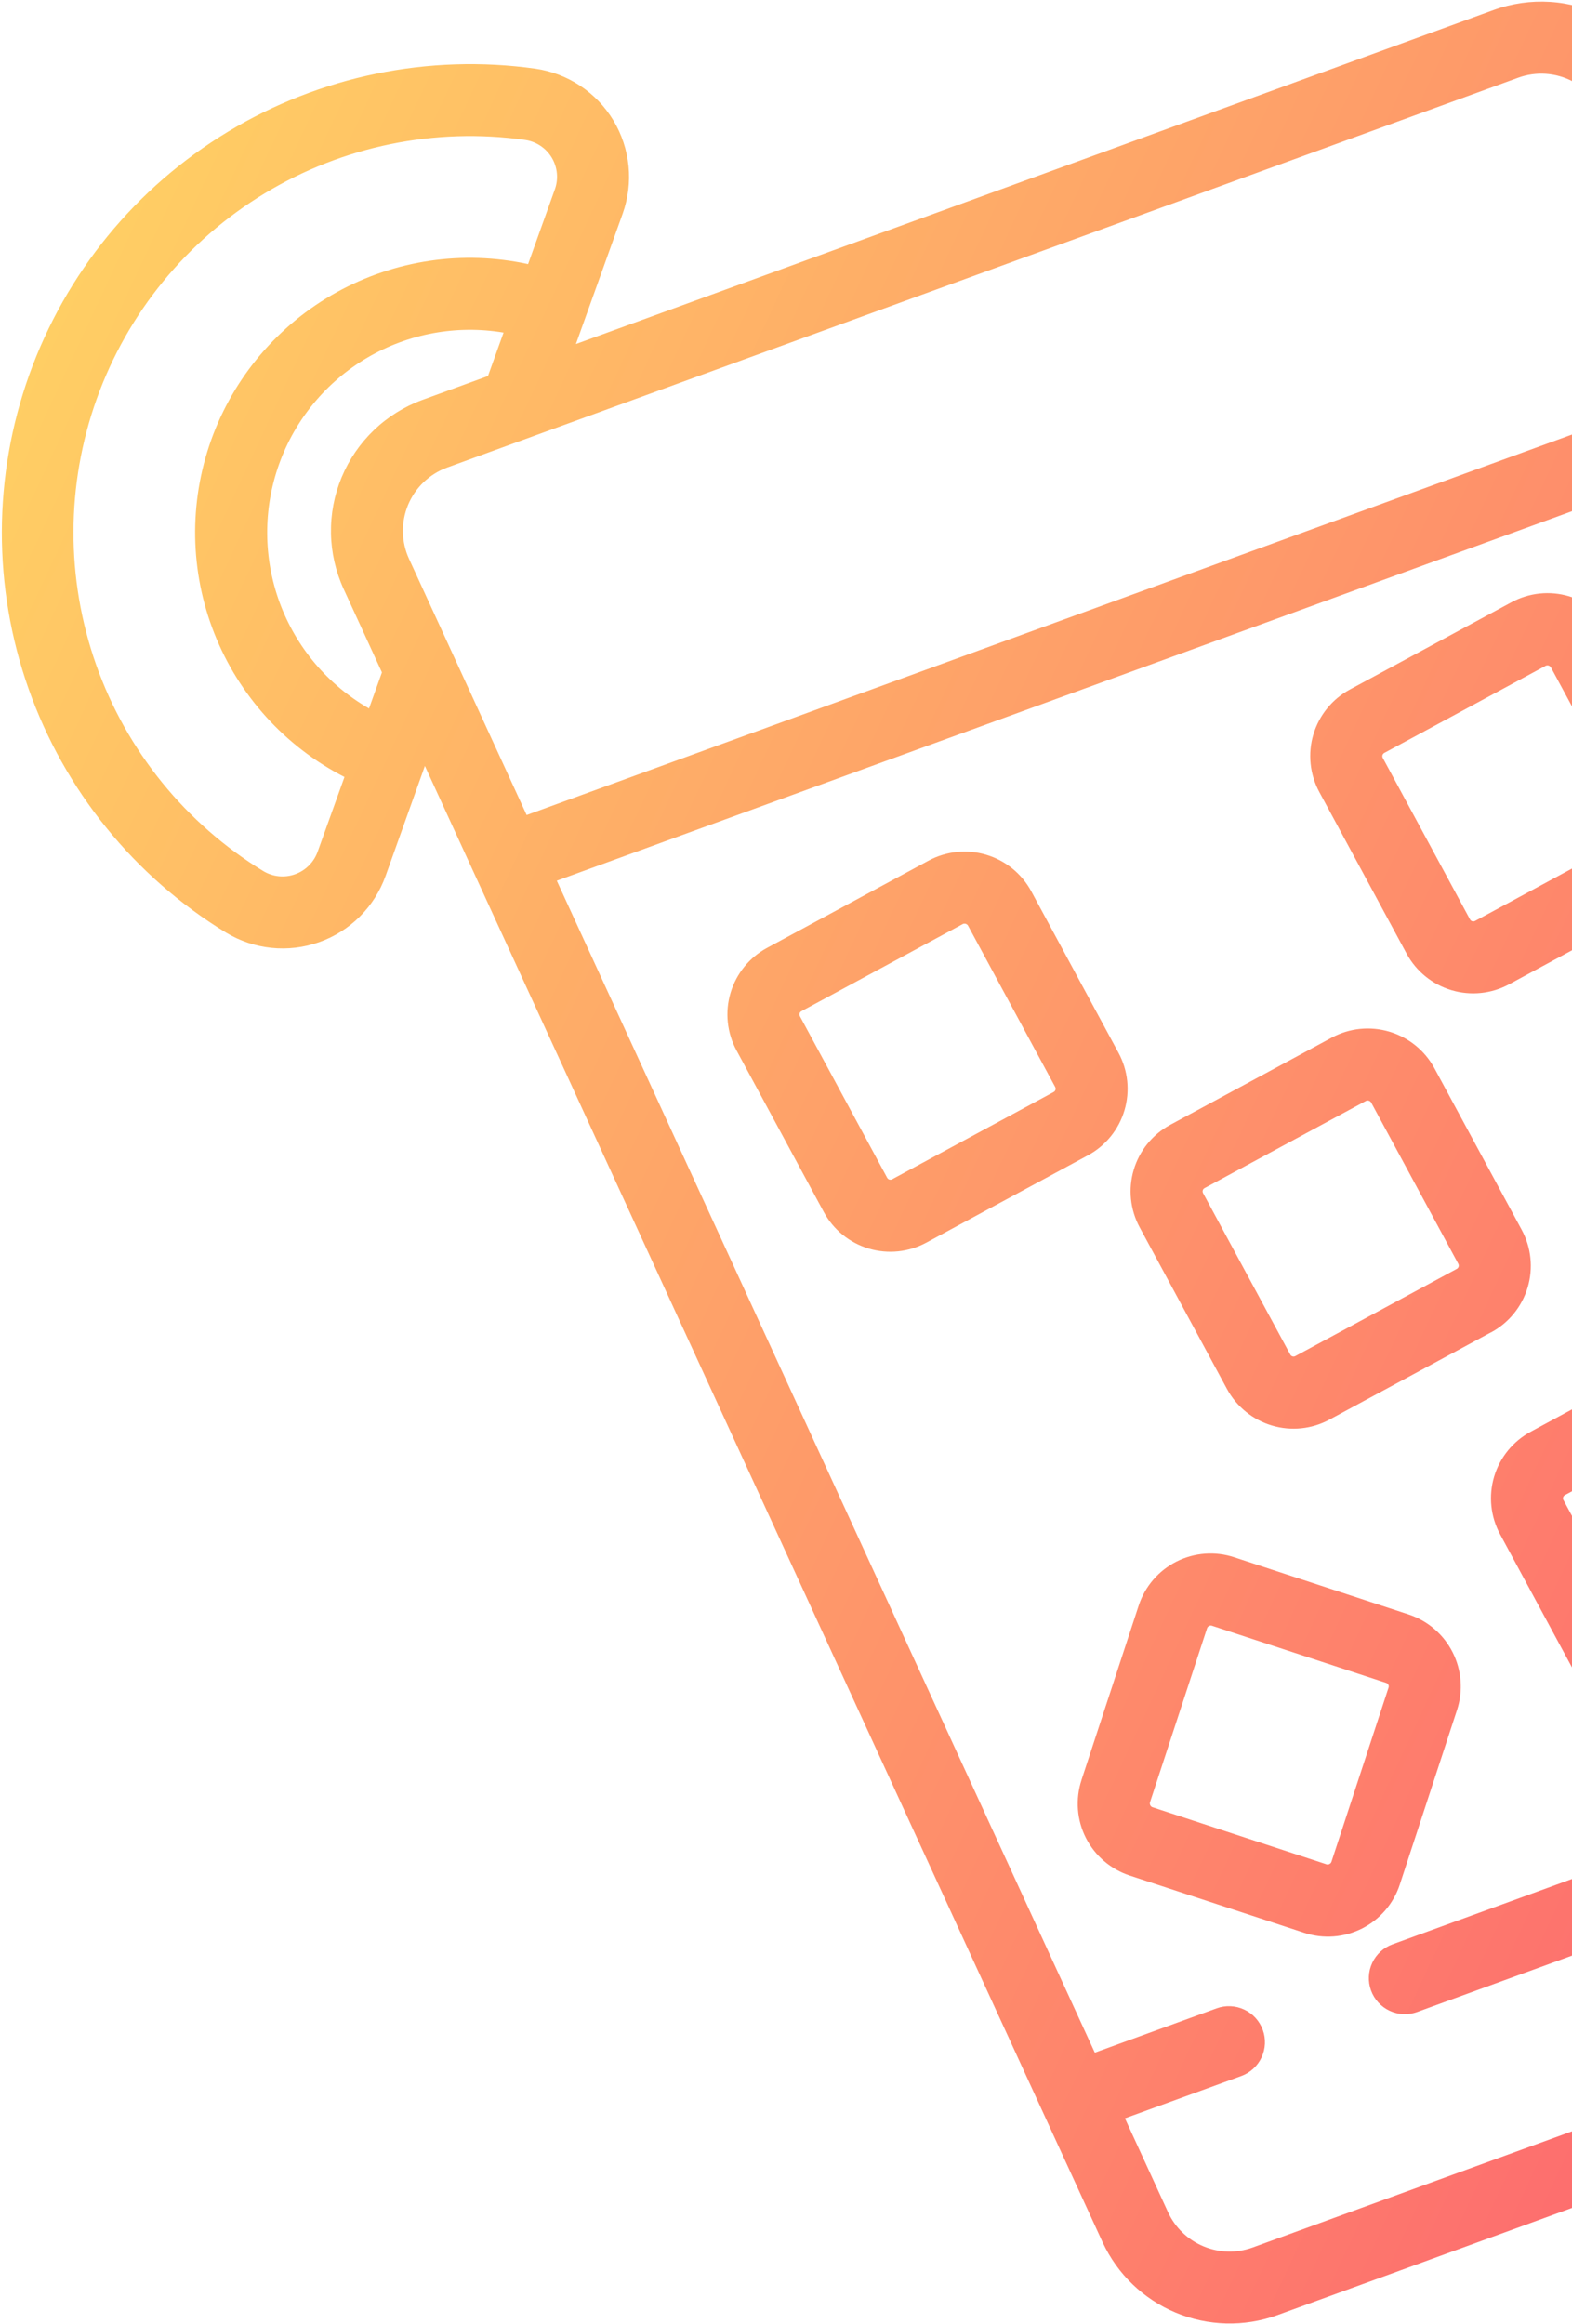 <svg width="809" height="1196" viewBox="0 0 809 1196" fill="none" xmlns="http://www.w3.org/2000/svg">
<path d="M976.201 468.46L990.184 519.26C991.421 523.747 990.924 528.535 988.793 532.673C986.663 536.81 983.053 539.994 978.682 541.592C978.215 541.762 977.737 541.936 977.238 542.05C972.503 543.345 967.447 542.708 963.181 540.276C958.916 537.845 955.79 533.82 954.49 529.085L940.504 478.275C939.305 473.57 939.999 468.583 942.437 464.385C944.876 460.188 948.864 457.115 953.545 455.828C958.225 454.541 963.224 455.142 967.466 457.502C971.708 459.862 974.855 463.793 976.231 468.449L976.201 468.46ZM862.412 53.664L950.678 375.426C951.362 377.786 951.57 380.258 951.291 382.699C951.011 385.139 950.249 387.5 949.049 389.643C947.849 391.787 946.235 393.67 944.3 395.184C942.366 396.697 940.149 397.811 937.781 398.46C935.412 399.11 932.937 399.281 930.501 398.966C928.065 398.65 925.716 397.853 923.591 396.621C921.466 395.389 919.606 393.747 918.121 391.79C916.636 389.833 915.555 387.601 914.94 385.222L874.856 239.119L286.543 453.247L563.422 1056.38L626.106 1033.57C630.725 1031.89 635.821 1032.11 640.276 1034.19C644.73 1036.26 648.177 1040.03 649.858 1044.65C651.539 1049.26 651.317 1054.36 649.24 1058.82C647.163 1063.27 643.402 1066.72 638.784 1068.4L578.935 1090.18L601.135 1138.54C604.798 1146.45 611.284 1152.69 619.317 1156.05C627.351 1159.41 636.35 1159.64 644.545 1156.7L1052.79 1008.11C1060.96 1005.1 1067.7 999.139 1071.7 991.406C1075.69 983.672 1076.65 974.724 1074.38 966.319L1060.3 914.982L729.319 1035.45C724.701 1037.13 719.604 1036.91 715.15 1034.83C710.696 1032.75 707.249 1028.99 705.568 1024.37C703.887 1019.75 704.109 1014.65 706.186 1010.2C708.262 1005.74 712.023 1002.3 716.641 1000.62L1050.46 879.114L980.005 622.189C978.787 617.476 979.472 612.472 981.912 608.26C984.352 604.048 988.352 600.966 993.046 599.679C997.74 598.393 1002.75 599.005 1007 601.384C1011.25 603.763 1014.39 607.718 1015.74 612.394L1110.11 956.503C1114.81 973.886 1112.83 992.395 1104.57 1008.39C1096.31 1024.39 1082.36 1036.71 1065.47 1042.94L657.223 1191.53C640.276 1197.61 621.668 1197.13 605.056 1190.19C588.445 1183.24 575.032 1170.33 567.454 1153.99L218.659 394.194L198.423 450.822C195.611 458.674 191.089 465.802 185.184 471.69C179.279 477.579 172.138 482.08 164.279 484.868C156.42 487.656 148.039 488.662 139.743 487.812C131.447 486.962 123.443 484.277 116.312 479.953C69.015 451.028 33.123 406.689 14.681 354.401C-3.762 302.113 -3.63 245.069 15.054 192.871C33.738 140.674 69.834 96.511 117.264 67.817C164.694 39.123 220.563 27.65 275.465 35.329C283.724 36.511 291.617 39.516 298.571 44.127C305.525 48.737 311.367 54.838 315.672 61.986C319.977 69.134 322.637 77.15 323.461 85.453C324.284 93.757 323.25 102.139 320.433 109.993L296.386 177.047L768.642 5.16C777.963 1.768 787.885 0.345 797.784 0.982C807.682 1.618 817.341 4.3 826.152 8.858C834.962 13.416 842.732 19.752 848.971 27.464C855.211 35.177 859.794 44.095 862.412 53.664ZM251.133 193.517L259.143 171.161C234.997 167.104 210.193 171.667 189.073 184.052C167.952 196.437 151.859 215.856 143.608 238.91C135.357 261.965 135.474 287.189 143.938 310.168C152.402 333.148 168.675 352.42 189.909 364.615L196.559 346.044L176.878 303.178C172.739 294.174 170.509 284.41 170.328 274.501C170.147 264.593 172.019 254.755 175.827 245.606C179.635 236.458 185.296 228.197 192.453 221.345C199.61 214.492 208.108 209.196 217.413 205.791L251.133 193.517ZM177.278 399.878C146.741 384.214 122.943 357.976 110.322 326.057C97.701 294.138 97.121 258.719 108.688 226.406C120.256 194.094 143.181 167.094 173.189 150.445C203.196 133.796 238.236 128.633 271.771 135.92L285.541 97.469C286.502 94.798 286.857 91.946 286.582 89.12C286.306 86.294 285.406 83.565 283.947 81.129C282.488 78.694 280.506 76.612 278.145 75.036C275.784 73.46 273.102 72.428 270.293 72.015C223.814 65.477 176.504 75.162 136.335 99.438C96.166 123.715 65.593 161.098 49.768 205.29C33.943 249.482 33.832 297.781 49.455 342.049C65.078 386.317 95.48 423.848 135.537 448.318C137.969 449.776 140.694 450.677 143.515 450.956C146.337 451.235 149.185 450.886 151.855 449.932C154.525 448.979 156.95 447.445 158.957 445.442C160.963 443.439 162.501 441.016 163.459 438.347L177.278 399.878ZM865.014 203.255L826.664 63.43C825.396 58.804 823.183 54.49 820.164 50.763C817.146 47.035 813.388 43.973 809.127 41.77C804.866 39.568 800.196 38.273 795.41 37.967C790.623 37.66 785.826 38.35 781.32 39.991L230.09 240.622C225.59 242.267 221.481 244.828 218.02 248.142C214.56 251.456 211.825 255.453 209.988 259.878C208.151 264.304 207.251 269.062 207.347 273.854C207.442 278.645 208.53 283.364 210.541 287.714L271.03 419.447L865.014 203.255ZM556.556 916.098L586.003 826.296C587.591 821.432 590.123 816.928 593.454 813.044C596.785 809.16 600.849 805.971 605.415 803.661C609.98 801.35 614.956 799.963 620.058 799.579C625.16 799.194 630.288 799.82 635.149 801.421L724.96 830.877C734.768 834.11 742.894 841.101 747.555 850.316C752.217 859.532 753.035 870.22 749.828 880.037L720.385 969.849C718.795 974.713 716.263 979.215 712.931 983.098C709.6 986.982 705.536 990.17 700.971 992.48C696.406 994.791 691.43 996.178 686.329 996.563C681.227 996.948 676.099 996.323 671.239 994.724L581.433 965.255C576.574 963.663 572.077 961.13 568.197 957.799C564.317 954.468 561.132 950.406 558.822 945.843C556.513 941.281 555.125 936.309 554.738 931.21C554.351 926.111 554.972 920.986 556.566 916.128L556.556 916.098ZM592.963 930.031L682.779 959.497C683.253 959.599 683.748 959.535 684.181 959.316C684.614 959.097 684.959 958.736 685.158 958.293L714.601 868.481C714.68 868.245 714.711 867.995 714.693 867.747C714.674 867.499 714.607 867.257 714.495 867.035C714.383 866.813 714.227 866.615 714.038 866.453C713.849 866.291 713.63 866.168 713.393 866.092L623.592 836.632C623.226 836.53 622.837 836.545 622.481 836.676C622.204 836.771 621.951 836.923 621.736 837.122C621.521 837.32 621.35 837.561 621.233 837.829L591.789 927.641C591.682 928.113 591.74 928.608 591.954 929.043C592.167 929.478 592.524 929.827 592.963 930.031ZM771.996 789.616C769.562 785.118 768.038 780.184 767.51 775.096C766.983 770.009 767.462 764.867 768.922 759.965C770.382 755.063 772.793 750.497 776.017 746.528C779.242 742.558 783.217 739.263 787.715 736.83L870.864 691.915C879.949 687.005 890.611 685.903 900.508 688.852C910.405 691.801 918.727 698.56 923.644 707.642L968.564 790.81C973.471 799.896 974.571 810.558 971.623 820.454C968.675 830.35 961.92 838.67 952.841 843.586L869.682 888.505C860.596 893.4 849.939 894.494 840.048 891.545C830.157 888.596 821.837 881.846 816.912 872.774L771.996 789.616ZM804.606 771.999L849.525 855.167C849.797 855.564 850.196 855.856 850.657 855.996C851.117 856.136 851.612 856.114 852.058 855.936L935.208 811.02C935.643 810.784 935.968 810.385 936.111 809.911C936.255 809.437 936.206 808.925 935.976 808.487L891.053 725.309C890.838 724.911 890.487 724.604 890.065 724.443C889.642 724.283 889.176 724.279 888.751 724.434L888.483 724.531L805.333 769.447C805.114 769.569 804.922 769.733 804.768 769.93C804.613 770.126 804.5 770.352 804.433 770.594C804.367 770.835 804.349 771.087 804.381 771.335C804.413 771.583 804.495 771.823 804.62 772.039L804.606 771.999ZM767.364 685.654L684.215 730.569C675.132 735.482 664.47 736.584 654.574 733.634C644.677 730.684 636.357 723.923 631.445 714.838L586.525 631.67C581.612 622.585 580.508 611.919 583.456 602.02C586.403 592.122 593.162 583.799 602.244 578.884L685.394 533.969C694.481 529.079 705.135 527.99 715.025 530.938C724.915 533.886 733.234 540.632 738.164 549.7L783.083 632.868C785.524 637.367 787.054 642.304 787.586 647.395C788.118 652.486 787.641 657.632 786.182 662.539C784.723 667.445 782.312 672.016 779.086 675.989C775.859 679.962 771.881 683.26 767.379 685.694L767.364 685.654ZM750.517 650.48L705.598 567.312C705.343 566.933 704.973 566.645 704.542 566.494C704.111 566.342 703.642 566.333 703.206 566.47L703.037 566.531L619.888 611.447C619.454 611.685 619.13 612.084 618.985 612.558C618.839 613.031 618.884 613.543 619.11 613.984L664.029 697.152C664.268 697.586 664.666 697.91 665.14 698.055C665.613 698.2 666.125 698.155 666.566 697.93L749.715 653.015C750.147 652.785 750.473 652.396 750.625 651.932C750.777 651.467 750.743 650.961 750.531 650.52L750.517 650.48ZM859.812 461.616L776.662 506.531C767.58 511.444 756.918 512.546 747.021 509.596C737.125 506.646 728.805 499.885 723.892 490.8L678.973 407.632C676.539 403.134 675.015 398.201 674.488 393.114C673.961 388.027 674.441 382.886 675.901 377.985C677.361 373.084 679.772 368.519 682.997 364.55C686.222 360.582 690.197 357.288 694.695 354.856L777.845 309.941C782.342 307.505 787.275 305.98 792.362 305.453C797.449 304.925 802.591 305.405 807.492 306.866C812.394 308.326 816.96 310.739 820.929 313.965C824.898 317.191 828.193 321.168 830.625 325.669L875.541 408.826C877.983 413.325 879.514 418.261 880.047 423.351C880.58 428.442 880.104 433.588 878.646 438.494C877.189 443.4 874.778 447.971 871.552 451.944C868.326 455.917 864.348 459.215 859.846 461.649L859.812 461.616ZM843.017 426.525L798.098 343.357C797.842 342.98 797.472 342.695 797.042 342.545C796.612 342.395 796.145 342.388 795.71 342.524L795.531 342.589L712.382 387.505C711.948 387.743 711.625 388.142 711.482 388.615C711.338 389.088 711.386 389.599 711.613 390.038L756.533 473.206C756.773 473.637 757.172 473.958 757.644 474.102C758.117 474.245 758.626 474.2 759.066 473.974L842.215 429.059C842.435 428.946 842.63 428.79 842.789 428.601C842.948 428.413 843.069 428.194 843.143 427.959C843.218 427.723 843.245 427.475 843.223 427.229C843.202 426.983 843.131 426.744 843.017 426.525ZM423.955 623.76L379.036 540.592C374.123 531.508 373.019 520.844 375.968 510.946C378.916 501.049 385.675 492.729 394.758 487.816L477.907 442.901C486.997 438.019 497.65 436.933 507.539 439.88C517.427 442.827 525.749 449.567 530.687 458.629L575.607 541.796C578.041 546.295 579.565 551.229 580.093 556.316C580.62 561.404 580.14 566.546 578.681 571.447C577.221 576.349 574.81 580.915 571.586 584.885C568.361 588.854 564.386 592.15 559.888 594.582L476.739 639.498C472.24 641.932 467.306 643.456 462.219 643.982C457.131 644.509 451.99 644.028 447.088 642.566C442.186 641.105 437.62 638.692 433.651 635.465C429.682 632.238 426.387 628.261 423.955 623.76ZM459.128 606.901L542.277 561.986C542.71 561.747 543.033 561.349 543.177 560.875C543.32 560.402 543.273 559.891 543.045 559.452L498.122 476.274C497.867 475.897 497.496 475.612 497.066 475.462C496.636 475.312 496.169 475.305 495.735 475.441L495.556 475.507L412.406 520.422C411.969 520.657 411.642 521.055 411.498 521.53C411.354 522.005 411.405 522.518 411.638 522.956L456.557 606.123C456.678 606.347 456.842 606.543 457.04 606.703C457.238 606.862 457.465 606.98 457.709 607.051C457.952 607.122 458.208 607.143 458.46 607.114C458.712 607.085 458.956 607.007 459.177 606.883L459.128 606.901Z" fill="url(#paint0_linear_163_704)"/>
<defs>
<linearGradient id="paint0_linear_163_704" x1="1191.73" y1="821.612" x2="-16.612" y2="258.291" gradientUnits="userSpaceOnUse">
<stop stop-color="#FD5C70"/>
<stop offset="1" stop-color="#FFCE64"/>
</linearGradient>
</defs>
</svg>
